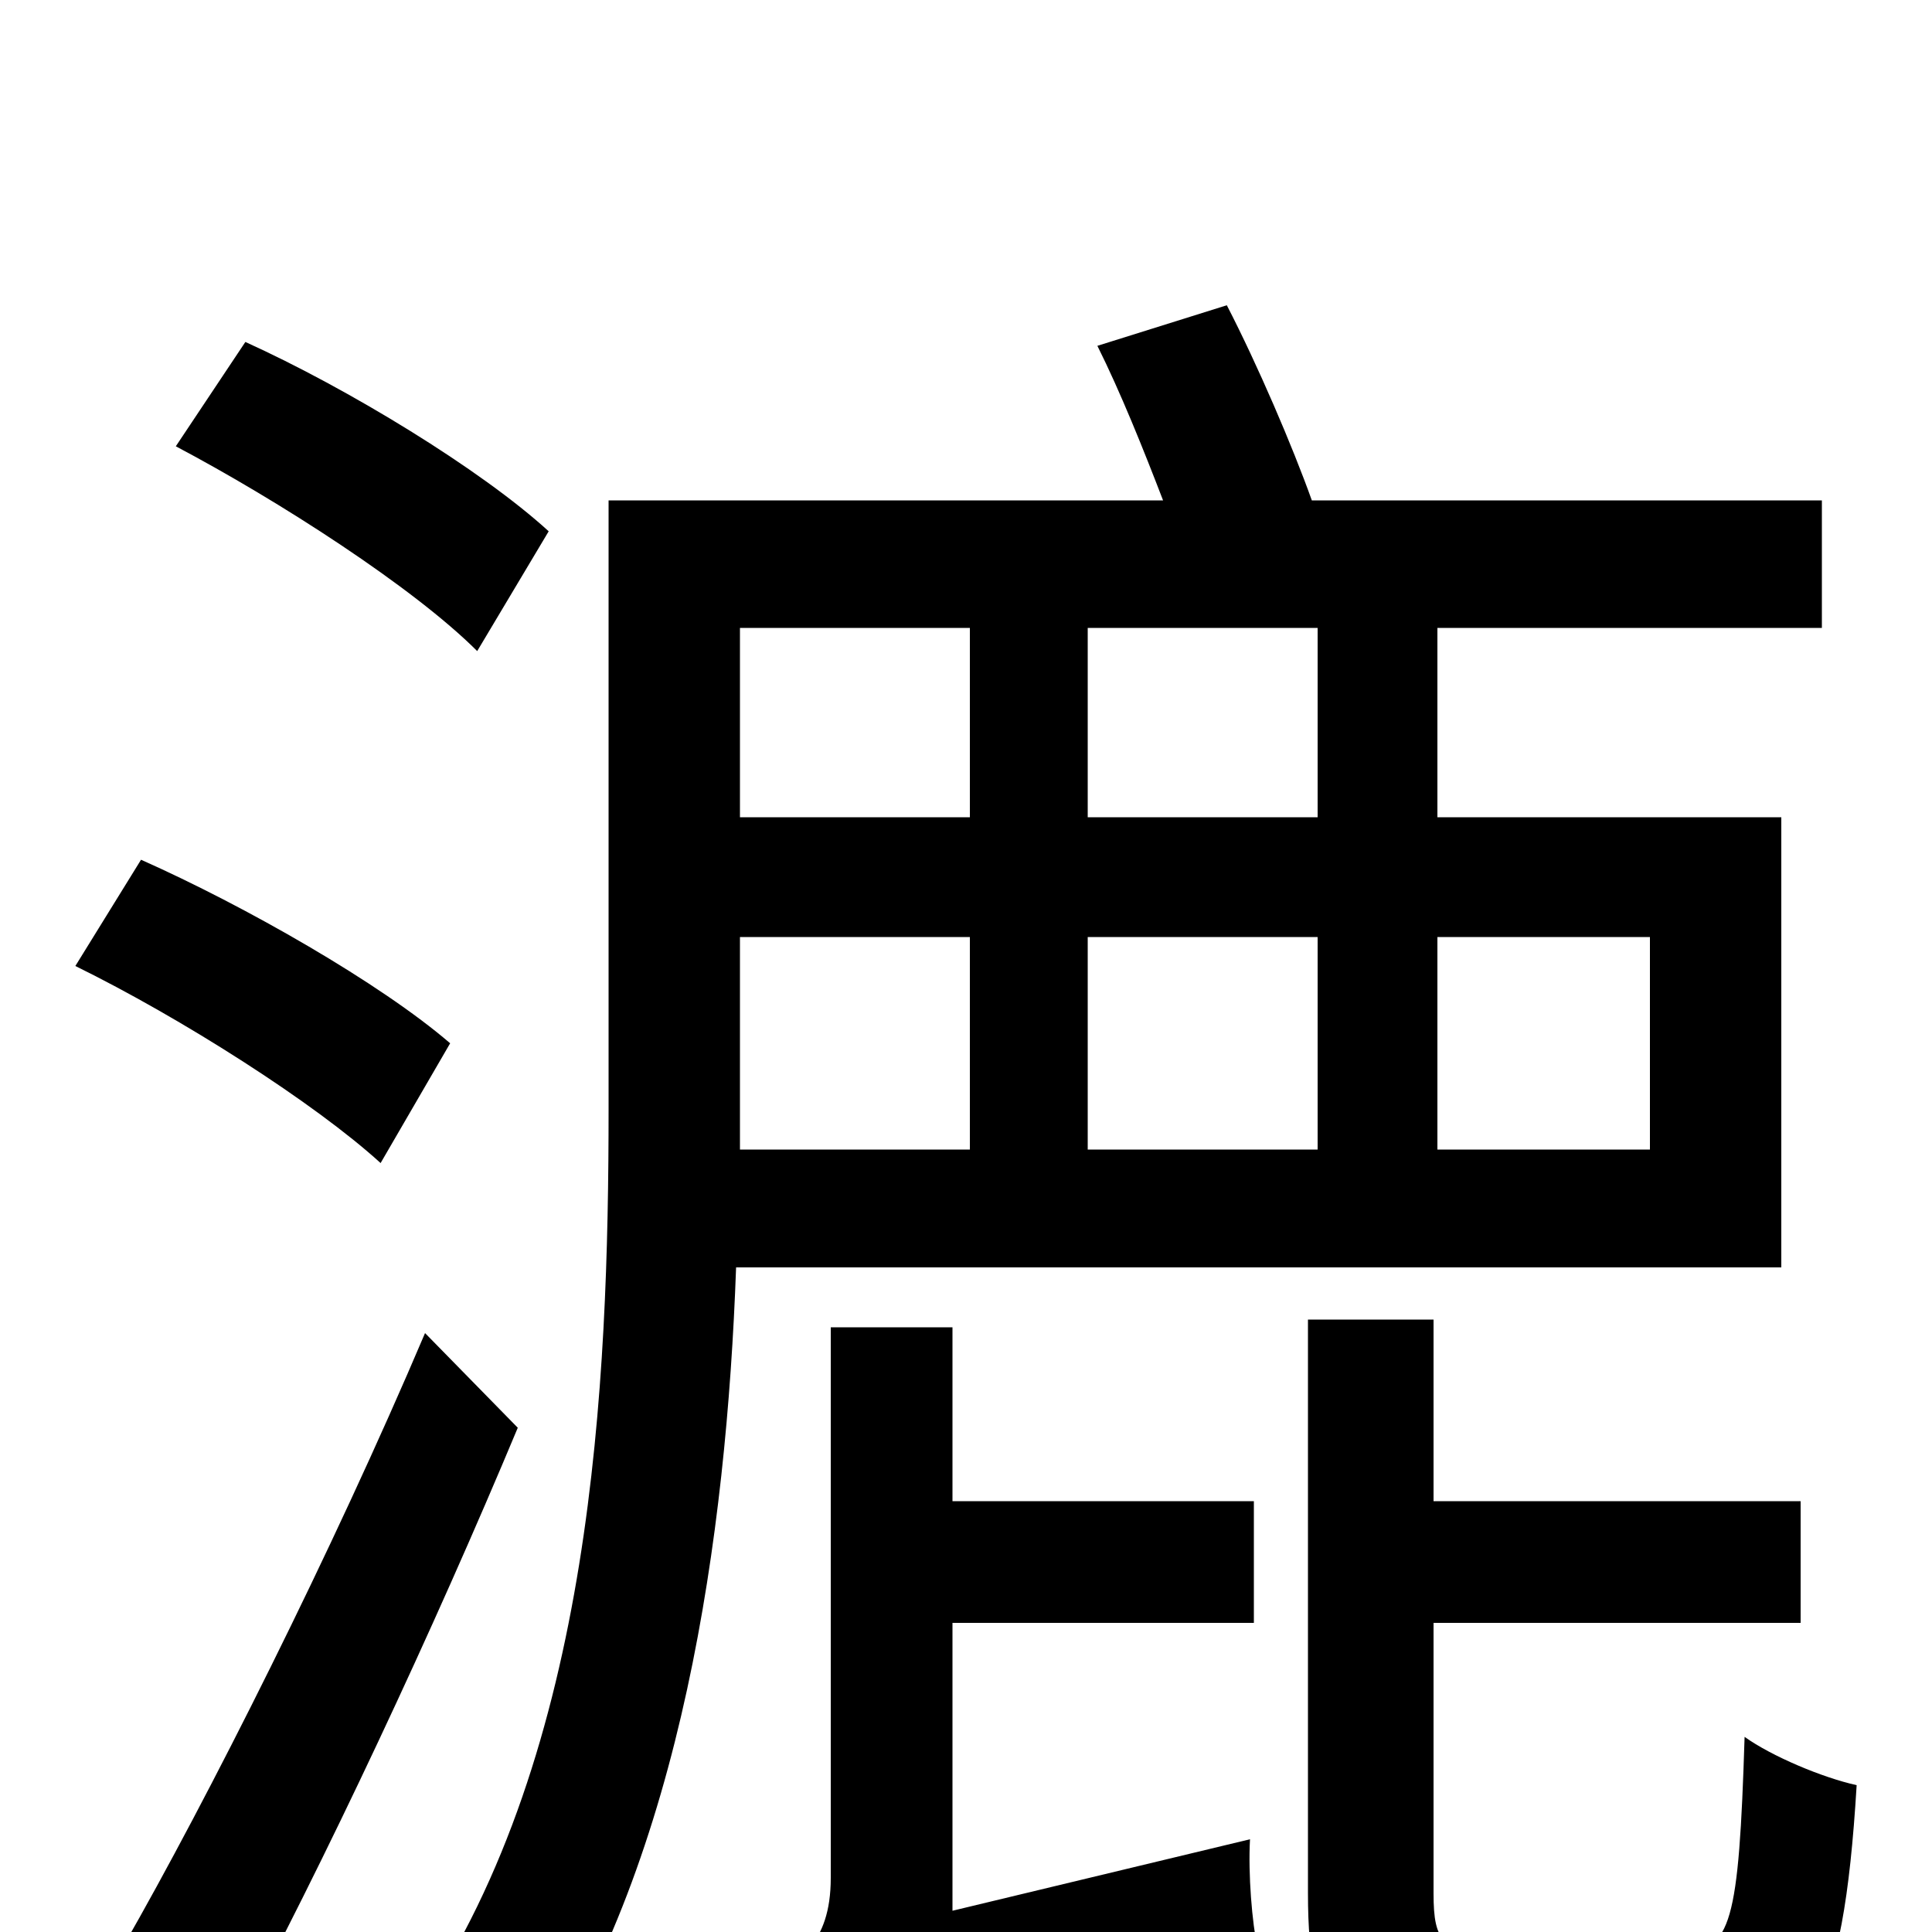 <svg xmlns="http://www.w3.org/2000/svg" viewBox="0 -1000 1000 1000">
	<path fill="#000000" d="M284 -725C249 -757 180 -799 127 -823L91 -769C144 -741 214 -696 247 -663ZM233 -460C197 -491 127 -531 73 -555L39 -500C94 -473 163 -429 197 -398ZM220 -310C172 -197 107 -68 64 7L119 55C168 -36 225 -158 268 -261ZM502 -675V-577H383V-675ZM682 -577H563V-675H682ZM854 -515V-405H744V-515ZM563 -515H682V-405H563ZM383 -515H502V-405H383V-426ZM922 -344V-577H744V-675H943V-741H679C669 -769 651 -811 635 -842L568 -821C580 -797 592 -767 602 -741H315V-426C315 -284 307 -94 217 39C235 45 264 64 277 75C353 -40 376 -205 381 -344ZM493 -11V-160H649V-223H493V-313H430V-28C430 7 412 16 398 22C407 36 419 63 422 79C439 67 465 58 651 9C648 -5 646 -30 647 -48ZM775 10C747 10 742 6 742 -20V-160H932V-223H742V-317H677V-20C677 50 695 70 767 70H877C936 70 954 40 961 -76C943 -80 917 -91 903 -101C900 -5 896 10 871 10Z"/>
</svg>